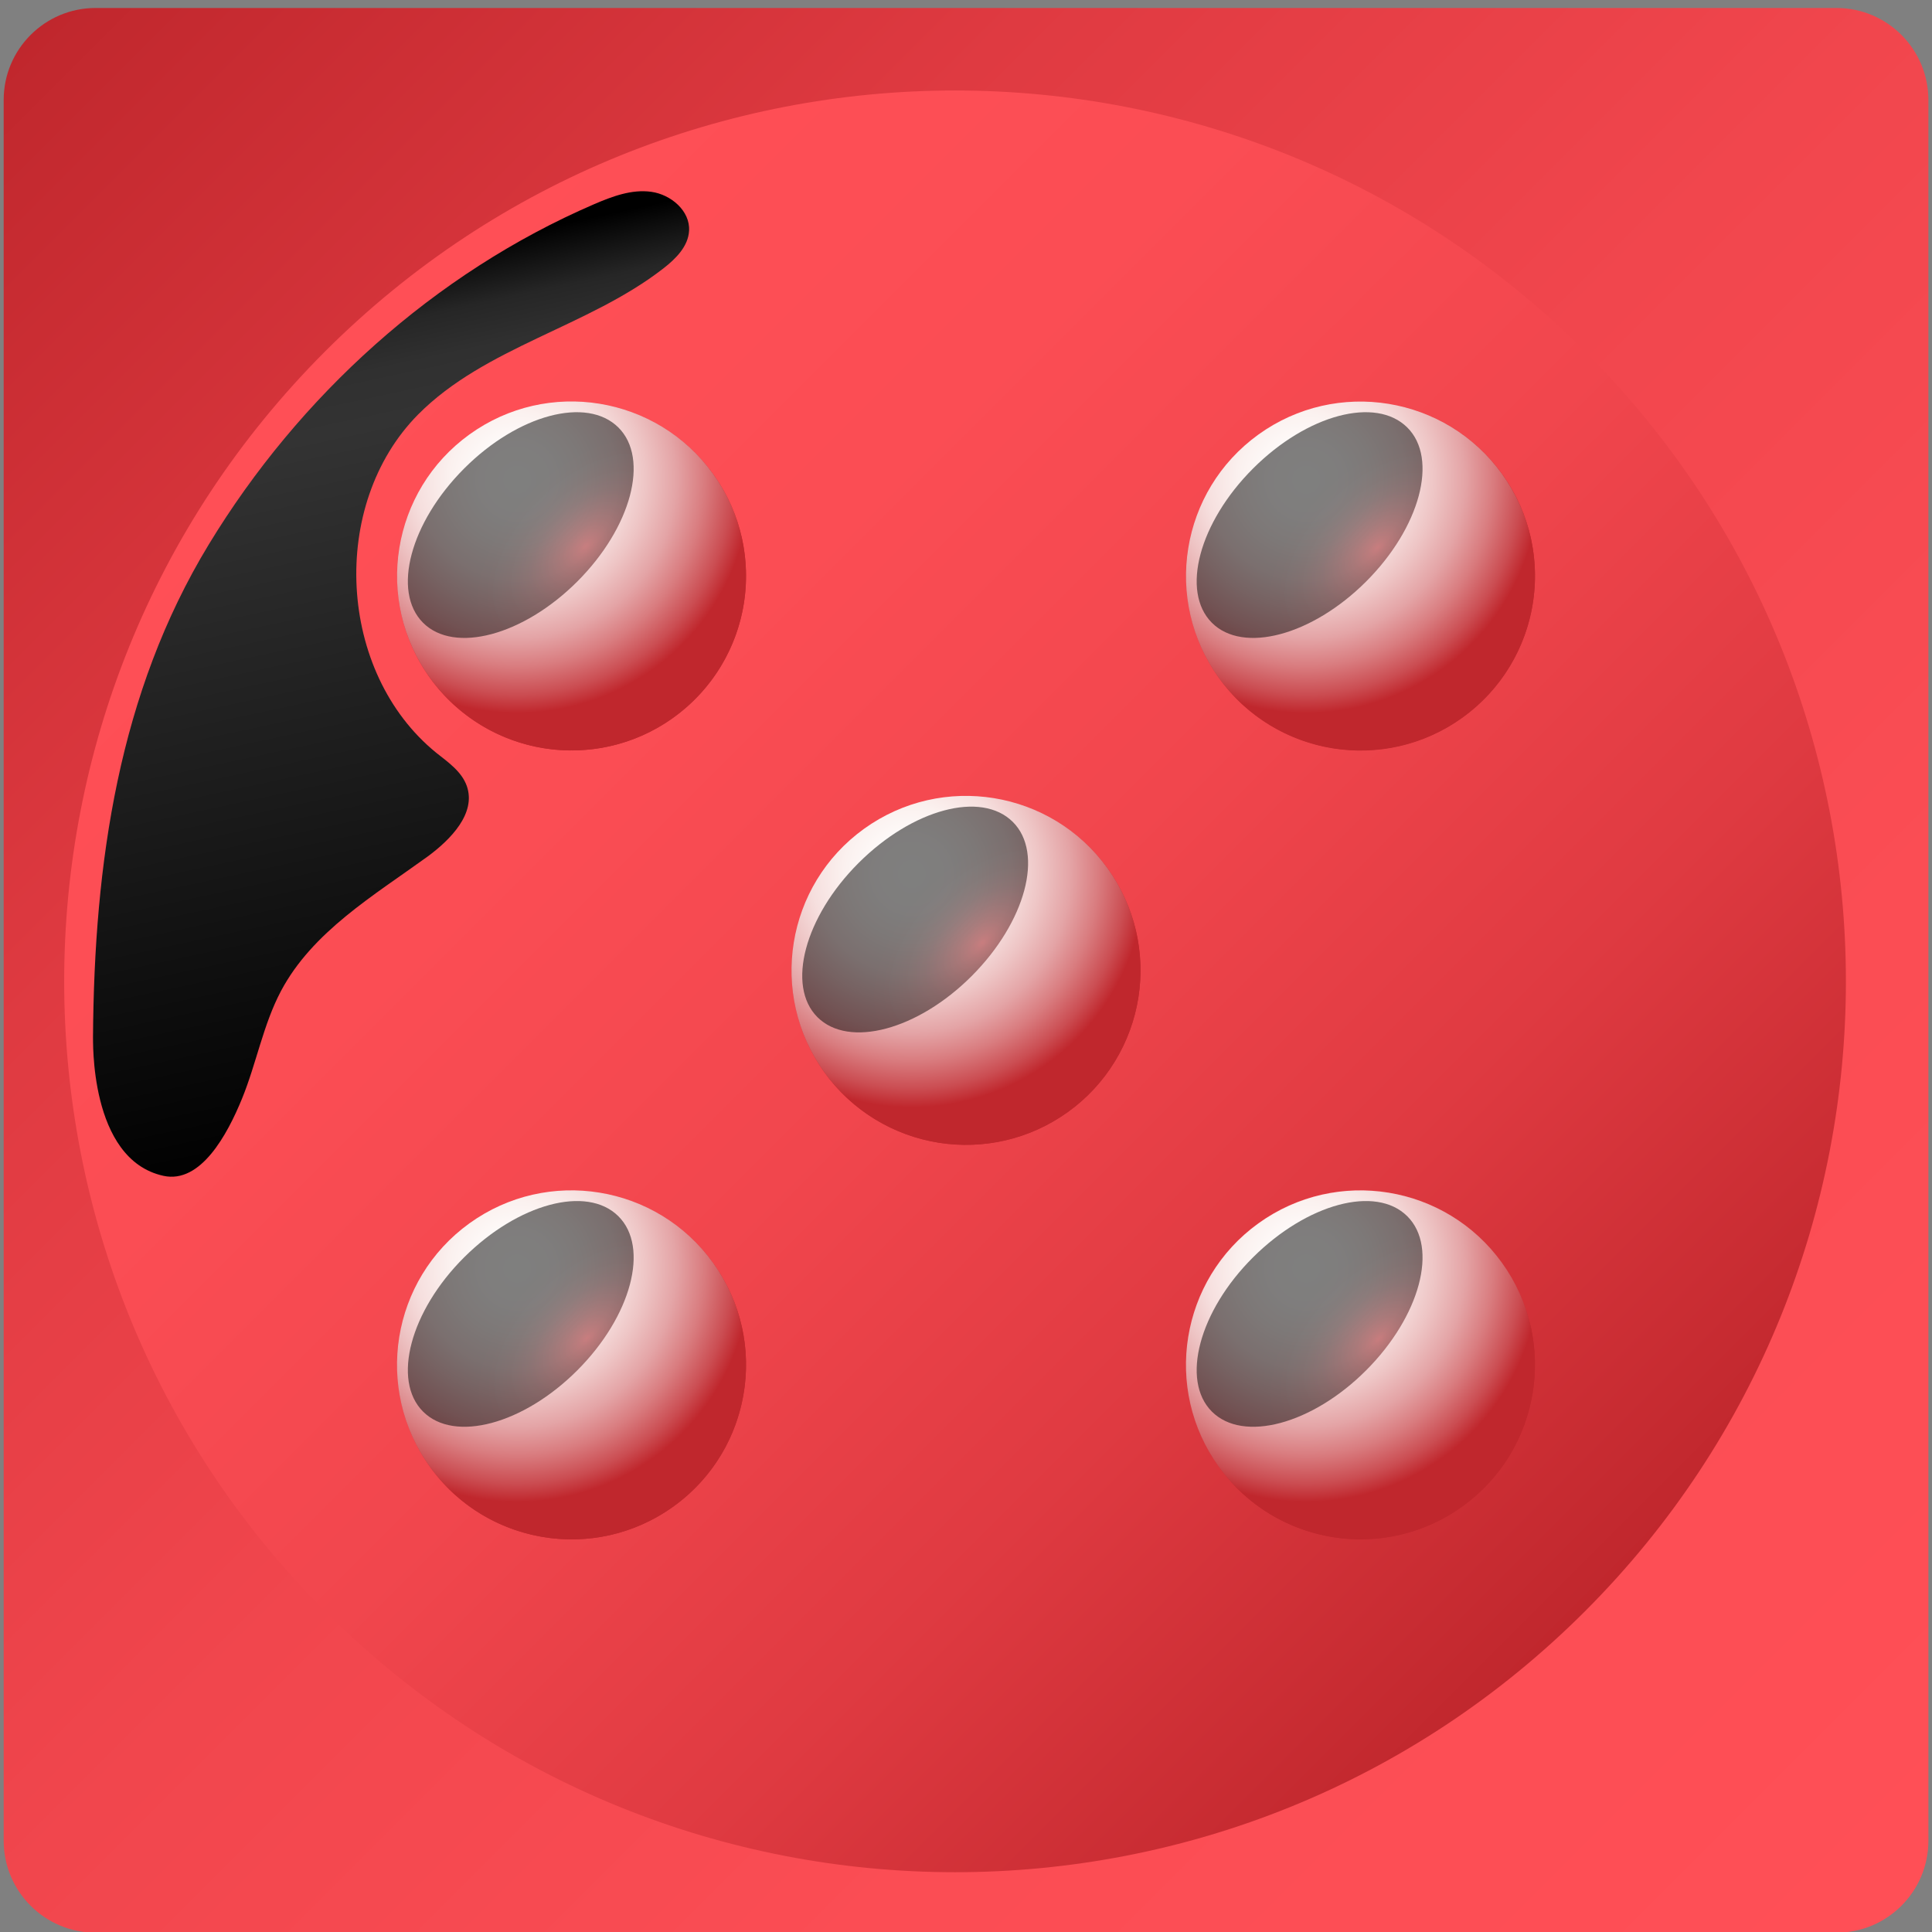 <svg width="252" height="252" viewBox="0 0 252 252" fill="none" xmlns="http://www.w3.org/2000/svg">
<rect x="0" y="0" width="252" height="252" fill="#808080" stroke="none"/>
<g clip-path="url(#clip0_46_159)">
<path d="M12.48 252.09L239.53 252.09C246.157 252.09 251.53 246.717 251.53 240.09L251.53 13.04C251.53 6.413 246.157 1.04 239.53 1.04L12.48 1.04C5.853 1.04 0.48 6.413 0.48 13.04L0.48 240.09C0.48 246.717 5.853 252.09 12.48 252.09Z" fill="url(#paint0_linear_46_159)"/>
<path d="M206.737 210.168C252.116 164.789 252.116 91.216 206.737 45.837C161.358 0.458 87.784 0.458 42.405 45.837C-2.974 91.216 -2.974 164.789 42.405 210.168C87.784 255.547 161.358 255.547 206.737 210.168Z" fill="url(#paint1_linear_46_159)"/>
<path d="M145.943 137.522C151.997 126.506 147.974 112.668 136.958 106.614C125.942 100.561 112.104 104.583 106.05 115.6C99.996 126.616 104.019 140.454 115.035 146.508C126.052 152.561 139.889 148.538 145.943 137.522Z" fill="url(#paint2_radial_46_159)"/>
<path style="mix-blend-mode:screen" opacity="0.5" d="M106.62 132.67C102.55 128.6 104.95 119.59 111.99 112.56C119.03 105.53 127.99 103.12 132.1 107.2C136.21 111.28 133.77 120.27 126.74 127.31C119.71 134.35 110.7 136.75 106.62 132.67Z" fill="url(#paint3_radial_46_159)"/>
<path d="M199.593 183.236C202.48 171.002 194.904 158.744 182.67 155.857C170.436 152.969 158.178 160.546 155.29 172.78C152.403 185.014 159.98 197.272 172.213 200.16C184.447 203.047 196.706 195.47 199.593 183.236Z" fill="url(#paint4_radial_46_159)"/>
<path style="mix-blend-mode:screen" opacity="0.5" d="M158.07 184.12C154 180.05 156.4 171 163.44 164C170.48 157 179.44 154.56 183.55 158.63C187.66 162.7 185.22 171.71 178.18 178.75C171.14 185.79 162.14 188.19 158.07 184.12Z" fill="url(#paint5_radial_46_159)"/>
<path d="M96.708 183.232C99.583 170.995 91.993 158.745 79.756 155.87C67.519 152.996 55.269 160.585 52.395 172.822C49.52 185.059 57.109 197.309 69.346 200.184C81.583 203.059 93.834 195.469 96.708 183.232Z" fill="url(#paint6_radial_46_159)"/>
<path style="mix-blend-mode:screen" opacity="0.5" d="M55.18 184.12C51.11 180.05 53.51 171 60.54 164C67.57 157 76.54 154.56 80.65 158.63C84.76 162.7 82.33 171.71 75.29 178.75C68.25 185.79 59.25 188.19 55.18 184.12Z" fill="url(#paint7_radial_46_159)"/>
<path d="M181.1 97.573C193.508 95.559 201.934 83.868 199.92 71.461C197.906 59.053 186.215 50.627 173.807 52.642C161.399 54.656 152.974 66.347 154.988 78.754C157.002 91.162 168.693 99.587 181.1 97.573Z" fill="url(#paint8_radial_46_159)"/>
<path style="mix-blend-mode:screen" opacity="0.5" d="M158.07 81.23C154 77.15 156.4 68.15 163.44 61.11C170.48 54.07 179.44 51.68 183.55 55.75C187.66 59.82 185.22 68.83 178.18 75.86C171.14 82.89 162.14 85.3 158.07 81.23Z" fill="url(#paint9_radial_46_159)"/>
<path d="M78.166 97.59C90.576 95.591 99.016 83.91 97.017 71.5C95.019 59.09 83.338 50.65 70.928 52.649C58.518 54.648 50.078 66.329 52.077 78.739C54.075 91.149 65.756 99.588 78.166 97.59Z" fill="url(#paint10_radial_46_159)"/>
<path style="mix-blend-mode:screen" opacity="0.5" d="M55.18 81.23C51.11 77.15 53.51 68.15 60.54 61.11C67.57 54.07 76.54 51.68 80.65 55.75C84.76 59.82 82.33 68.83 75.29 75.86C68.25 82.89 59.25 85.3 55.18 81.23Z" fill="url(#paint11_radial_46_159)"/>
<path d="M190.76 196.496C200.958 189.147 203.267 174.922 195.918 164.724C188.568 154.527 174.344 152.218 164.146 159.567C153.948 166.916 151.639 181.141 158.989 191.339C166.338 201.536 180.563 203.845 190.76 196.496Z" fill="url(#paint12_radial_46_159)"/>
<path style="mix-blend-mode:screen" opacity="0.5" d="M158.07 184.12C154 180.05 156.4 171 163.44 164C170.48 157 179.44 154.56 183.55 158.63C187.66 162.7 185.22 171.71 178.18 178.75C171.14 185.79 162.14 188.19 158.07 184.12Z" fill="url(#paint13_radial_46_159)"/>
<path d="M190.763 93.605C200.961 86.255 203.27 72.031 195.921 61.833C188.571 51.635 174.347 49.326 164.149 56.676C153.951 64.025 151.642 78.25 158.992 88.447C166.341 98.645 180.566 100.954 190.763 93.605Z" fill="url(#paint14_radial_46_159)"/>
<path style="mix-blend-mode:screen" opacity="0.5" d="M158.07 81.23C154 77.15 156.4 68.15 163.44 61.11C170.48 54.07 179.44 51.68 183.55 55.75C187.66 59.82 185.22 68.83 178.18 75.86C171.14 82.89 162.14 85.3 158.07 81.23Z" fill="url(#paint15_radial_46_159)"/>
<path d="M139.309 145.038C149.507 137.688 151.816 123.464 144.467 113.266C137.117 103.068 122.893 100.759 112.695 108.109C102.497 115.458 100.188 129.683 107.538 139.88C114.887 150.078 129.112 152.387 139.309 145.038Z" fill="url(#paint16_radial_46_159)"/>
<path style="mix-blend-mode:screen" opacity="0.5" d="M106.62 132.67C102.55 128.6 104.95 119.59 111.99 112.56C119.03 105.53 127.99 103.12 132.1 107.2C136.21 111.28 133.77 120.27 126.74 127.31C119.71 134.35 110.7 136.75 106.62 132.67Z" fill="url(#paint17_radial_46_159)"/>
<path d="M87.858 93.589C98.056 86.24 100.365 72.015 93.015 61.818C85.666 51.62 71.441 49.311 61.244 56.66C51.046 64.01 48.737 78.234 56.087 88.432C63.436 98.63 77.66 100.939 87.858 93.589Z" fill="url(#paint18_radial_46_159)"/>
<path style="mix-blend-mode:screen" opacity="0.5" d="M55.18 81.23C51.11 77.15 53.51 68.15 60.54 61.11C67.57 54.07 76.54 51.68 80.65 55.75C84.76 59.82 82.33 68.83 75.29 75.86C68.25 82.89 59.25 85.3 55.18 81.23Z" fill="url(#paint19_radial_46_159)"/>
<path d="M87.851 196.489C98.049 189.14 100.358 174.915 93.008 164.717C85.659 154.52 71.434 152.211 61.237 159.56C51.039 166.909 48.73 181.134 56.079 191.332C63.429 201.529 77.653 203.838 87.851 196.489Z" fill="url(#paint20_radial_46_159)"/>
<path style="mix-blend-mode:screen" opacity="0.5" d="M55.18 184.12C51.11 180.05 53.51 171 60.54 164C67.57 157 76.54 154.56 80.65 158.63C84.76 162.7 82.33 171.71 75.29 178.75C68.25 185.79 59.25 188.19 55.18 184.12Z" fill="url(#paint21_radial_46_159)"/>
<g style="mix-blend-mode:screen">
<path d="M21.32 153.37C26.2 154.43 29.67 147.94 31.56 143.32C33.45 138.7 34.32 133.67 36.65 129.26C40.75 121.54 48.7 116.84 55.78 111.72C58.78 109.51 62.13 106.09 60.89 102.53C60.23 100.65 58.47 99.43 56.89 98.18C44.02 87.71 42.89 65.84 54.53 54.07C63.32 45.22 76.69 42.66 86.53 35.01C88.15 33.75 89.78 32.13 89.88 30.08C90.02 27.5 87.52 25.38 84.96 25.02C82.4 24.66 79.85 25.62 77.48 26.64C56.63 35.64 39 51.64 27.23 71.02C15.46 90.4 12.29 112.58 12.13 135.28C12.18 135.28 11.53 151.23 21.32 153.37Z" fill="url(#paint22_linear_46_159)"/>
</g>
</g>
<defs>
<linearGradient id="paint0_linear_46_159" x1="3.99" y1="4.56" x2="248.01" y2="248.58" gradientUnits="userSpaceOnUse">
<stop stop-color="#C0272D"/>
<stop offset="0.04" stop-color="#C52A30"/>
<stop offset="0.26" stop-color="#DF3A41"/>
<stop offset="0.49" stop-color="#F1464D"/>
<stop offset="0.73" stop-color="#FB4D54"/>
<stop offset="1" stop-color="#FF4F56"/>
</linearGradient>
<linearGradient id="paint1_linear_46_159" x1="206.732" y1="210.167" x2="42.402" y2="45.827" gradientUnits="userSpaceOnUse">
<stop stop-color="#C0272D"/>
<stop offset="0.04" stop-color="#C52A30"/>
<stop offset="0.26" stop-color="#DF3A41"/>
<stop offset="0.49" stop-color="#F1464D"/>
<stop offset="0.73" stop-color="#FB4D54"/>
<stop offset="1" stop-color="#FF4F56"/>
</linearGradient>
<radialGradient id="paint2_radial_46_159" cx="0" cy="0" r="1" gradientUnits="userSpaceOnUse" gradientTransform="translate(118.891 114.062) rotate(-180) scale(30.48 30.48)">
<stop stop-color="#FF4F56"/>
<stop offset="0.27" stop-color="#FB4D54"/>
<stop offset="0.51" stop-color="#F1464D"/>
<stop offset="0.74" stop-color="#DF3A41"/>
<stop offset="0.96" stop-color="#C52A30"/>
<stop offset="1" stop-color="#C0272D"/>
</radialGradient>
<radialGradient id="paint3_radial_46_159" cx="0" cy="0" r="1" gradientUnits="userSpaceOnUse" gradientTransform="translate(128.119 122.983) rotate(135) scale(18.047 10.483)">
<stop stop-color="#E6E6E5"/>
<stop offset="0.11" stop-color="#B2B2B1"/>
<stop offset="0.22" stop-color="#838383"/>
<stop offset="0.34" stop-color="#5B5B5A"/>
<stop offset="0.46" stop-color="#3A3A3A"/>
<stop offset="0.59" stop-color="#202020"/>
<stop offset="0.71" stop-color="#0E0E0E"/>
<stop offset="0.85" stop-color="#040403"/>
<stop offset="1"/>
</radialGradient>
<radialGradient id="paint4_radial_46_159" cx="0" cy="0" r="1" gradientUnits="userSpaceOnUse" gradientTransform="translate(170.332 165.505) rotate(180) scale(30.48)">
<stop stop-color="#FF4F56"/>
<stop offset="0.27" stop-color="#FB4D54"/>
<stop offset="0.51" stop-color="#F1464D"/>
<stop offset="0.74" stop-color="#DF3A41"/>
<stop offset="0.96" stop-color="#C52A30"/>
<stop offset="1" stop-color="#C0272D"/>
</radialGradient>
<radialGradient id="paint5_radial_46_159" cx="0" cy="0" r="1" gradientUnits="userSpaceOnUse" gradientTransform="translate(179.847 174.711) rotate(135) scale(18.047 10.483)">
<stop stop-color="#E6E6E5"/>
<stop offset="0.11" stop-color="#B2B2B1"/>
<stop offset="0.22" stop-color="#838383"/>
<stop offset="0.34" stop-color="#5B5B5A"/>
<stop offset="0.46" stop-color="#3A3A3A"/>
<stop offset="0.59" stop-color="#202020"/>
<stop offset="0.71" stop-color="#0E0E0E"/>
<stop offset="0.85" stop-color="#040403"/>
<stop offset="1"/>
</radialGradient>
<radialGradient id="paint6_radial_46_159" cx="0" cy="0" r="1" gradientUnits="userSpaceOnUse" gradientTransform="translate(67.466 165.44) rotate(-180) scale(30.48 30.48)">
<stop stop-color="#FF4F56"/>
<stop offset="0.27" stop-color="#FB4D54"/>
<stop offset="0.51" stop-color="#F1464D"/>
<stop offset="0.74" stop-color="#DF3A41"/>
<stop offset="0.96" stop-color="#C52A30"/>
<stop offset="1" stop-color="#C0272D"/>
</radialGradient>
<radialGradient id="paint7_radial_46_159" cx="0" cy="0" r="1" gradientUnits="userSpaceOnUse" gradientTransform="translate(76.555 174.548) rotate(135) scale(18.047 10.483)">
<stop stop-color="#E6E6E5"/>
<stop offset="0.11" stop-color="#B2B2B1"/>
<stop offset="0.22" stop-color="#838383"/>
<stop offset="0.34" stop-color="#5B5B5A"/>
<stop offset="0.46" stop-color="#3A3A3A"/>
<stop offset="0.59" stop-color="#202020"/>
<stop offset="0.71" stop-color="#0E0E0E"/>
<stop offset="0.85" stop-color="#040403"/>
<stop offset="1"/>
</radialGradient>
<radialGradient id="paint8_radial_46_159" cx="0" cy="0" r="1" gradientUnits="userSpaceOnUse" gradientTransform="translate(170.352 62.611) rotate(180) scale(30.48 30.48)">
<stop stop-color="#FF4F56"/>
<stop offset="0.27" stop-color="#FB4D54"/>
<stop offset="0.51" stop-color="#F1464D"/>
<stop offset="0.74" stop-color="#DF3A41"/>
<stop offset="0.96" stop-color="#C52A30"/>
<stop offset="1" stop-color="#C0272D"/>
</radialGradient>
<radialGradient id="paint9_radial_46_159" cx="0" cy="0" r="1" gradientUnits="userSpaceOnUse" gradientTransform="translate(179.674 71.429) rotate(135) scale(18.047 10.483)">
<stop stop-color="#E6E6E5"/>
<stop offset="0.11" stop-color="#B2B2B1"/>
<stop offset="0.22" stop-color="#838383"/>
<stop offset="0.34" stop-color="#5B5B5A"/>
<stop offset="0.46" stop-color="#3A3A3A"/>
<stop offset="0.59" stop-color="#202020"/>
<stop offset="0.71" stop-color="#0E0E0E"/>
<stop offset="0.85" stop-color="#040403"/>
<stop offset="1"/>
</radialGradient>
<radialGradient id="paint10_radial_46_159" cx="0" cy="0" r="1" gradientUnits="userSpaceOnUse" gradientTransform="translate(67.456 62.553) rotate(180) scale(30.48)">
<stop stop-color="#FF4F56"/>
<stop offset="0.27" stop-color="#FB4D54"/>
<stop offset="0.51" stop-color="#F1464D"/>
<stop offset="0.74" stop-color="#DF3A41"/>
<stop offset="0.96" stop-color="#C52A30"/>
<stop offset="1" stop-color="#C0272D"/>
</radialGradient>
<radialGradient id="paint11_radial_46_159" cx="0" cy="0" r="1" gradientUnits="userSpaceOnUse" gradientTransform="translate(76.397 71.261) rotate(135) scale(18.047 10.483)">
<stop stop-color="#E6E6E5"/>
<stop offset="0.11" stop-color="#B2B2B1"/>
<stop offset="0.22" stop-color="#838383"/>
<stop offset="0.34" stop-color="#5B5B5A"/>
<stop offset="0.46" stop-color="#3A3A3A"/>
<stop offset="0.59" stop-color="#202020"/>
<stop offset="0.71" stop-color="#0E0E0E"/>
<stop offset="0.85" stop-color="#040403"/>
<stop offset="1"/>
</radialGradient>
<radialGradient id="paint12_radial_46_159" cx="0" cy="0" r="1" gradientUnits="userSpaceOnUse" gradientTransform="translate(170.365 165.449) rotate(-180) scale(30.48)">
<stop stop-color="#FFFFFD"/>
<stop offset="0.16" stop-color="#FEFBFA"/>
<stop offset="0.29" stop-color="#FBF1EF"/>
<stop offset="0.43" stop-color="#F6DFDE"/>
<stop offset="0.55" stop-color="#EEC5C5"/>
<stop offset="0.68" stop-color="#E4A4A6"/>
<stop offset="0.8" stop-color="#D97C7F"/>
<stop offset="0.92" stop-color="#CB4D52"/>
<stop offset="1" stop-color="#C0272D"/>
</radialGradient>
<radialGradient id="paint13_radial_46_159" cx="0" cy="0" r="1" gradientUnits="userSpaceOnUse" gradientTransform="translate(179.847 174.711) rotate(135) scale(18.047 10.483)">
<stop stop-color="#9A1B1F"/>
<stop offset="0.07" stop-color="#82171A"/>
<stop offset="0.21" stop-color="#5B1012"/>
<stop offset="0.36" stop-color="#3A0A0C"/>
<stop offset="0.5" stop-color="#200607"/>
<stop offset="0.66" stop-color="#0E0303"/>
<stop offset="0.82" stop-color="#040101"/>
<stop offset="1"/>
</radialGradient>
<radialGradient id="paint14_radial_46_159" cx="0" cy="0" r="1" gradientUnits="userSpaceOnUse" gradientTransform="translate(170.365 62.558) rotate(180) scale(30.48)">
<stop stop-color="#FFFFFD"/>
<stop offset="0.16" stop-color="#FEFBFA"/>
<stop offset="0.29" stop-color="#FBF1EF"/>
<stop offset="0.43" stop-color="#F6DFDE"/>
<stop offset="0.55" stop-color="#EEC5C5"/>
<stop offset="0.68" stop-color="#E4A4A6"/>
<stop offset="0.8" stop-color="#D97C7F"/>
<stop offset="0.92" stop-color="#CB4D52"/>
<stop offset="1" stop-color="#C0272D"/>
</radialGradient>
<radialGradient id="paint15_radial_46_159" cx="0" cy="0" r="1" gradientUnits="userSpaceOnUse" gradientTransform="translate(179.674 71.429) rotate(135) scale(18.047 10.483)">
<stop stop-color="#9A1B1F"/>
<stop offset="0.07" stop-color="#82171A"/>
<stop offset="0.21" stop-color="#5B1012"/>
<stop offset="0.36" stop-color="#3A0A0C"/>
<stop offset="0.5" stop-color="#200607"/>
<stop offset="0.66" stop-color="#0E0303"/>
<stop offset="0.82" stop-color="#040101"/>
<stop offset="1"/>
</radialGradient>
<radialGradient id="paint16_radial_46_159" cx="0" cy="0" r="1" gradientUnits="userSpaceOnUse" gradientTransform="translate(118.915 113.989) rotate(-180) scale(30.48 30.48)">
<stop stop-color="#FFFFFD"/>
<stop offset="0.16" stop-color="#FEFBFA"/>
<stop offset="0.29" stop-color="#FBF1EF"/>
<stop offset="0.43" stop-color="#F6DFDE"/>
<stop offset="0.55" stop-color="#EEC5C5"/>
<stop offset="0.68" stop-color="#E4A4A6"/>
<stop offset="0.8" stop-color="#D97C7F"/>
<stop offset="0.92" stop-color="#CB4D52"/>
<stop offset="1" stop-color="#C0272D"/>
</radialGradient>
<radialGradient id="paint17_radial_46_159" cx="0" cy="0" r="1" gradientUnits="userSpaceOnUse" gradientTransform="translate(128.119 122.983) rotate(135) scale(18.047 10.483)">
<stop stop-color="#9A1B1F"/>
<stop offset="0.07" stop-color="#82171A"/>
<stop offset="0.21" stop-color="#5B1012"/>
<stop offset="0.36" stop-color="#3A0A0C"/>
<stop offset="0.5" stop-color="#200607"/>
<stop offset="0.66" stop-color="#0E0303"/>
<stop offset="0.82" stop-color="#040101"/>
<stop offset="1"/>
</radialGradient>
<radialGradient id="paint18_radial_46_159" cx="0" cy="0" r="1" gradientUnits="userSpaceOnUse" gradientTransform="translate(67.465 62.548) rotate(-180) scale(30.48)">
<stop stop-color="#FFFFFD"/>
<stop offset="0.16" stop-color="#FEFBFA"/>
<stop offset="0.29" stop-color="#FBF1EF"/>
<stop offset="0.43" stop-color="#F6DFDE"/>
<stop offset="0.55" stop-color="#EEC5C5"/>
<stop offset="0.68" stop-color="#E4A4A6"/>
<stop offset="0.8" stop-color="#D97C7F"/>
<stop offset="0.92" stop-color="#CB4D52"/>
<stop offset="1" stop-color="#C0272D"/>
</radialGradient>
<radialGradient id="paint19_radial_46_159" cx="0" cy="0" r="1" gradientUnits="userSpaceOnUse" gradientTransform="translate(76.397 71.261) rotate(135) scale(18.047 10.483)">
<stop stop-color="#9A1B1F"/>
<stop offset="0.07" stop-color="#82171A"/>
<stop offset="0.21" stop-color="#5B1012"/>
<stop offset="0.36" stop-color="#3A0A0C"/>
<stop offset="0.5" stop-color="#200607"/>
<stop offset="0.66" stop-color="#0E0303"/>
<stop offset="0.82" stop-color="#040101"/>
<stop offset="1"/>
</radialGradient>
<radialGradient id="paint20_radial_46_159" cx="0" cy="0" r="1" gradientUnits="userSpaceOnUse" gradientTransform="translate(67.46 165.447) rotate(-180) scale(30.48 30.48)">
<stop stop-color="#FFFFFD"/>
<stop offset="0.16" stop-color="#FEFBFA"/>
<stop offset="0.29" stop-color="#FBF1EF"/>
<stop offset="0.43" stop-color="#F6DFDE"/>
<stop offset="0.55" stop-color="#EEC5C5"/>
<stop offset="0.68" stop-color="#E4A4A6"/>
<stop offset="0.8" stop-color="#D97C7F"/>
<stop offset="0.92" stop-color="#CB4D52"/>
<stop offset="1" stop-color="#C0272D"/>
</radialGradient>
<radialGradient id="paint21_radial_46_159" cx="0" cy="0" r="1" gradientUnits="userSpaceOnUse" gradientTransform="translate(76.555 174.548) rotate(135) scale(18.047 10.483)">
<stop stop-color="#9A1B1F"/>
<stop offset="0.07" stop-color="#82171A"/>
<stop offset="0.21" stop-color="#5B1012"/>
<stop offset="0.36" stop-color="#3A0A0C"/>
<stop offset="0.5" stop-color="#200607"/>
<stop offset="0.66" stop-color="#0E0303"/>
<stop offset="0.82" stop-color="#040101"/>
<stop offset="1"/>
</radialGradient>
<linearGradient id="paint22_linear_46_159" x1="42.873" y1="35.691" x2="66.614" y2="146.48" gradientUnits="userSpaceOnUse">
<stop/>
<stop offset="0.04" stop-color="#161616"/>
<stop offset="0.07" stop-color="#262626"/>
<stop offset="0.12" stop-color="#303030"/>
<stop offset="0.18" stop-color="#333333"/>
<stop offset="1"/>
</linearGradient>
<clipPath id="clip0_46_159">
<rect width="252" height="252" fill="white"/>
</clipPath>
</defs>
</svg>
